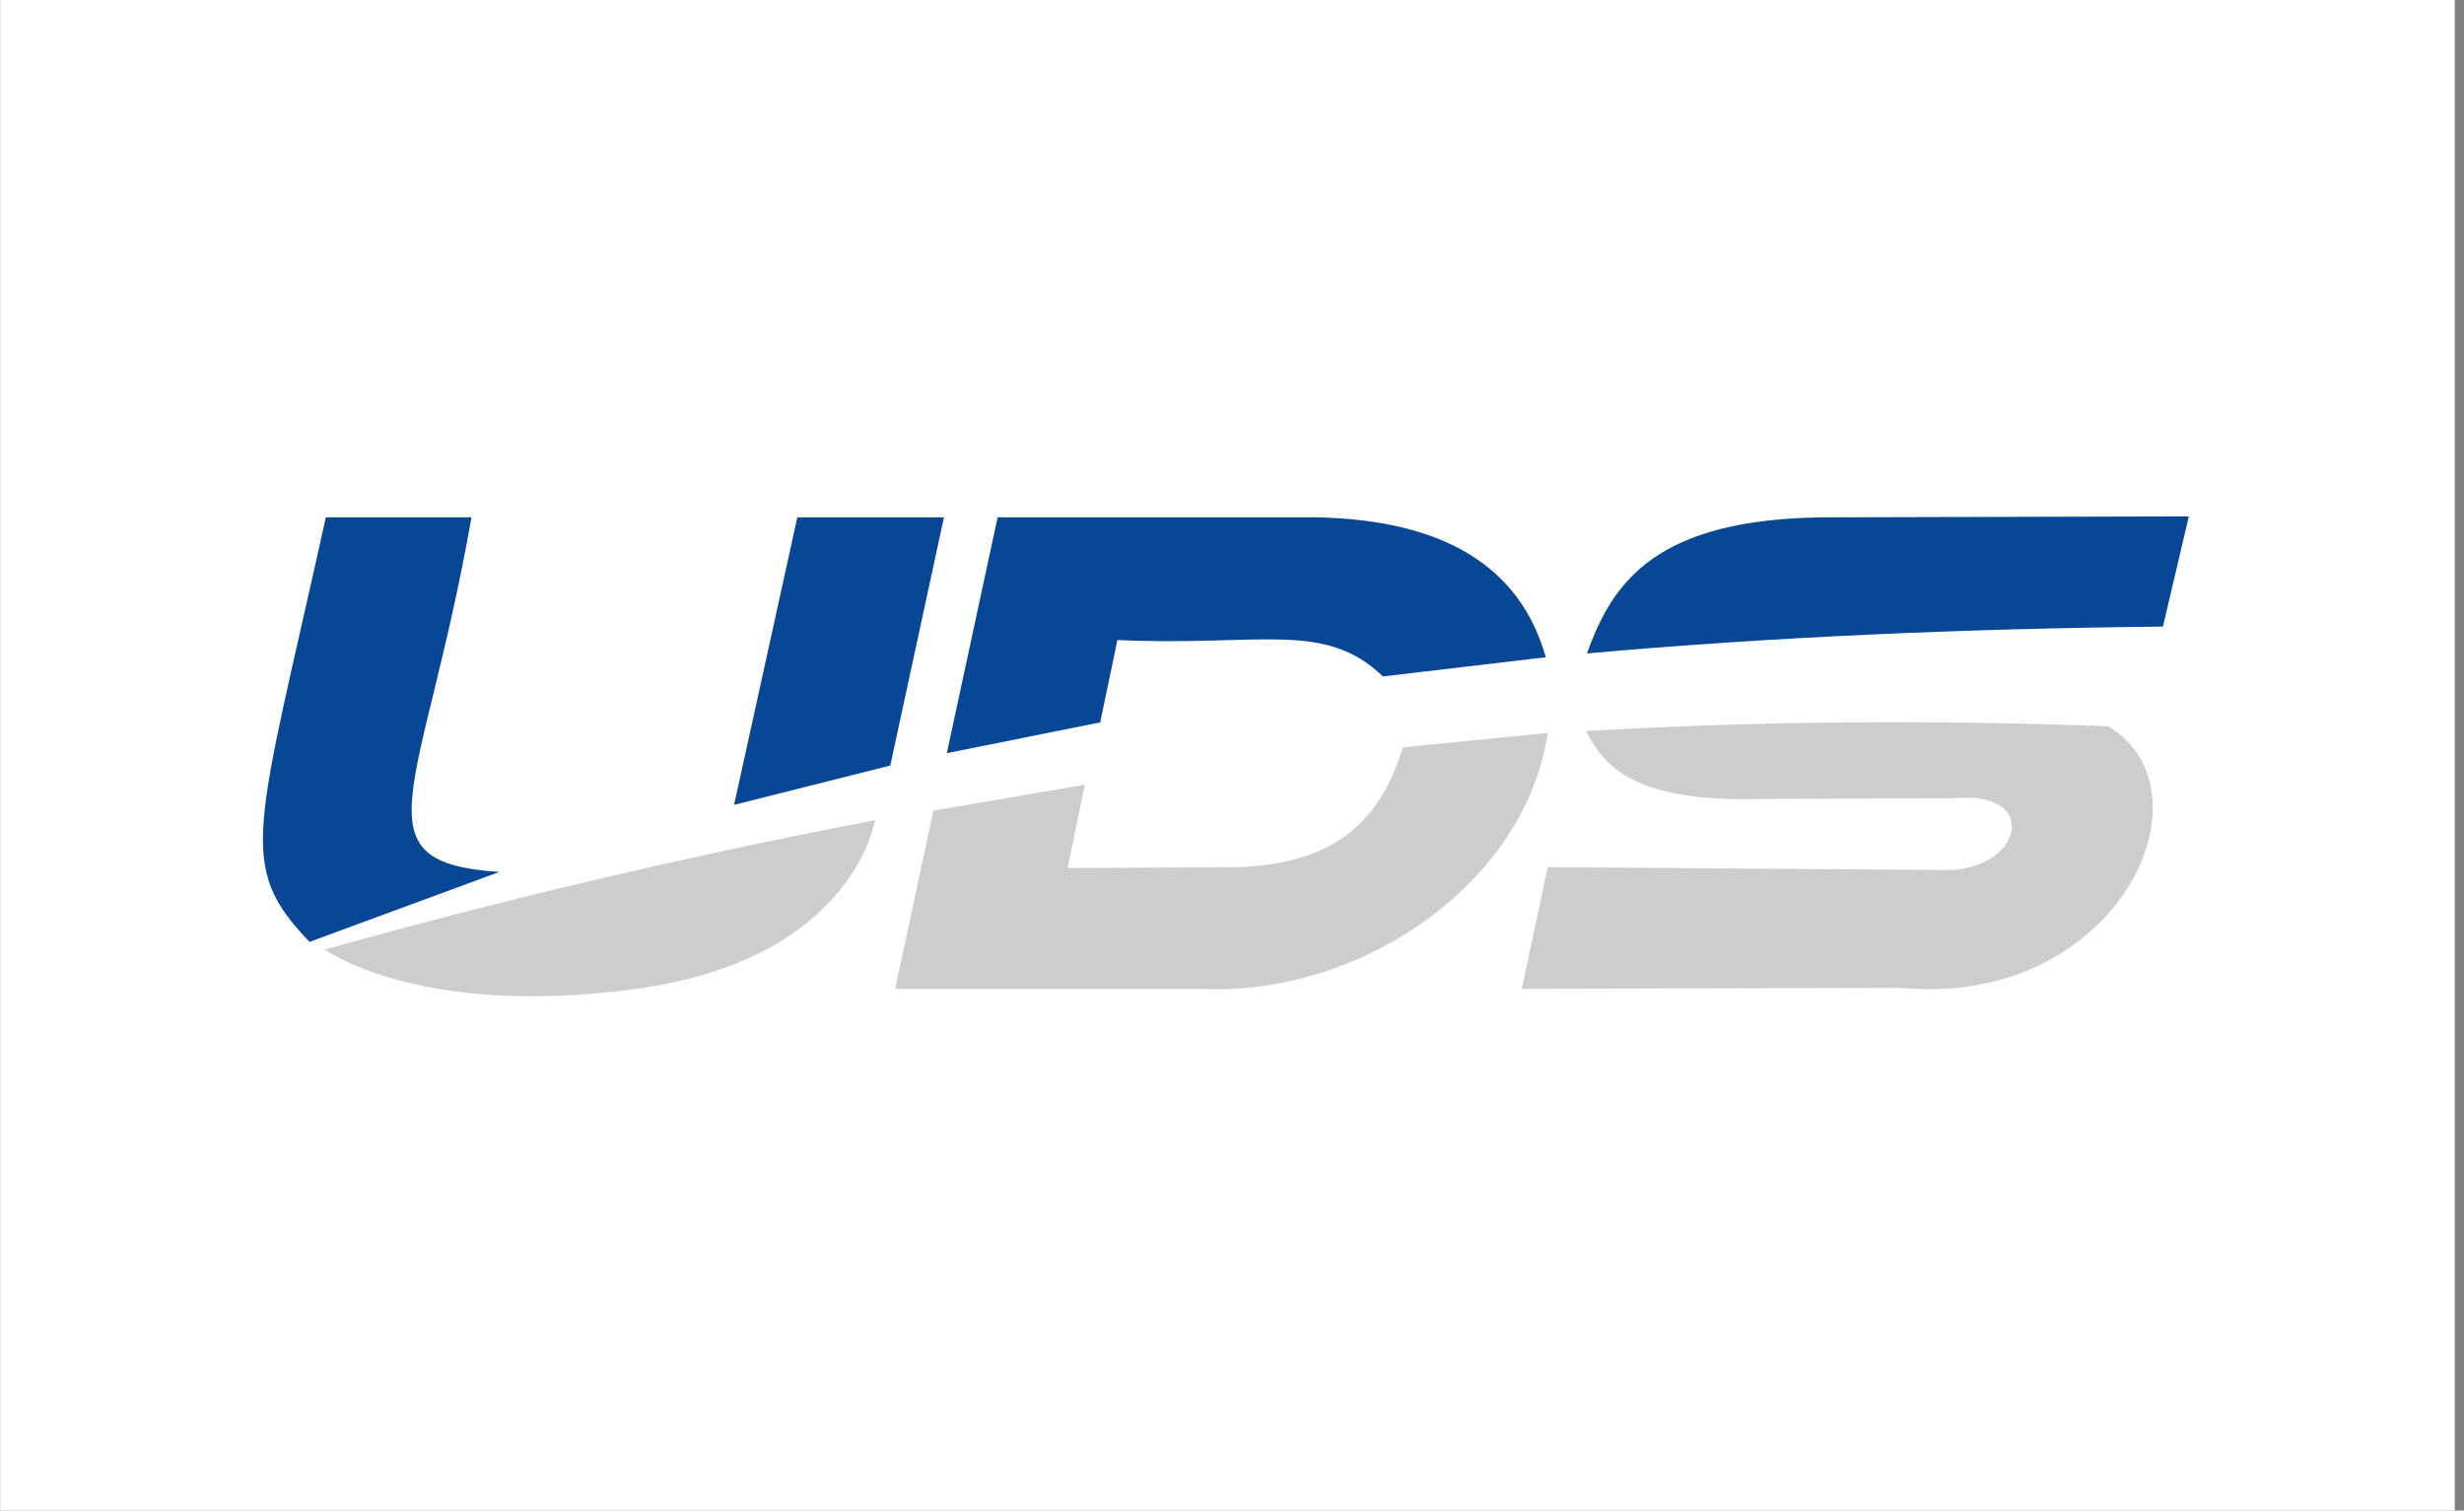 <svg width="261" height="160" viewBox="0 0 261 160" fill="none" xmlns="http://www.w3.org/2000/svg">
<rect x="0" y="0" width="261" height="160" fill="#808080" stroke="none"/>
<rect width="260" height="160" transform="translate(0.016)" fill="white"/>
<path d="M34.515 54.797H49.945C44.768 84.134 37.459 91.34 52.889 92.356L32.789 99.765C24.973 91.645 27.105 88.295 34.515 54.797Z" fill="#074796"/>
<path d="M84.457 54.797H99.989L94.304 81.087L77.758 85.249L84.457 54.797Z" fill="#074796"/>
<path d="M34.413 100.577C53.384 95.242 72.808 90.677 92.68 86.873C92.68 86.873 90.447 101.592 67.405 104.74C44.363 107.887 34.413 100.577 34.413 100.577Z" fill="#CDCDCD"/>
<path d="M105.674 54.797H139.477C152.774 55.069 160.995 59.89 163.738 69.617L146.481 71.648C140.289 65.659 133.386 68.502 118.362 67.791L116.536 76.52L100.293 79.769L105.674 54.797Z" fill="#074796"/>
<path d="M168.103 69.211C187.603 67.466 208.012 66.588 229.111 66.368L231.851 54.695L193.277 54.797C175.476 54.945 170.806 61.592 168.103 69.211V69.211Z" fill="#074796"/>
<path d="M98.873 85.858L114.912 83.118L113.085 91.949L130.951 91.847C142.431 91.523 146.456 85.993 148.613 79.158L163.942 77.636C161.607 93.573 144.046 105.652 126.992 104.74H94.813L98.873 85.858V85.858Z" fill="#CDCDCD"/>
<path d="M168.001 77.433C169.998 81.425 173.489 84.789 185.359 84.641L207.386 84.539C216.218 83.829 214.187 92.457 205.66 92.152L163.94 91.848L161.199 104.74L201.397 104.638C224.236 106.769 234.895 83.93 223.324 76.925C203.937 76.202 185.539 76.411 168.001 77.432V77.433Z" fill="#CDCDCD"/>
</svg>
